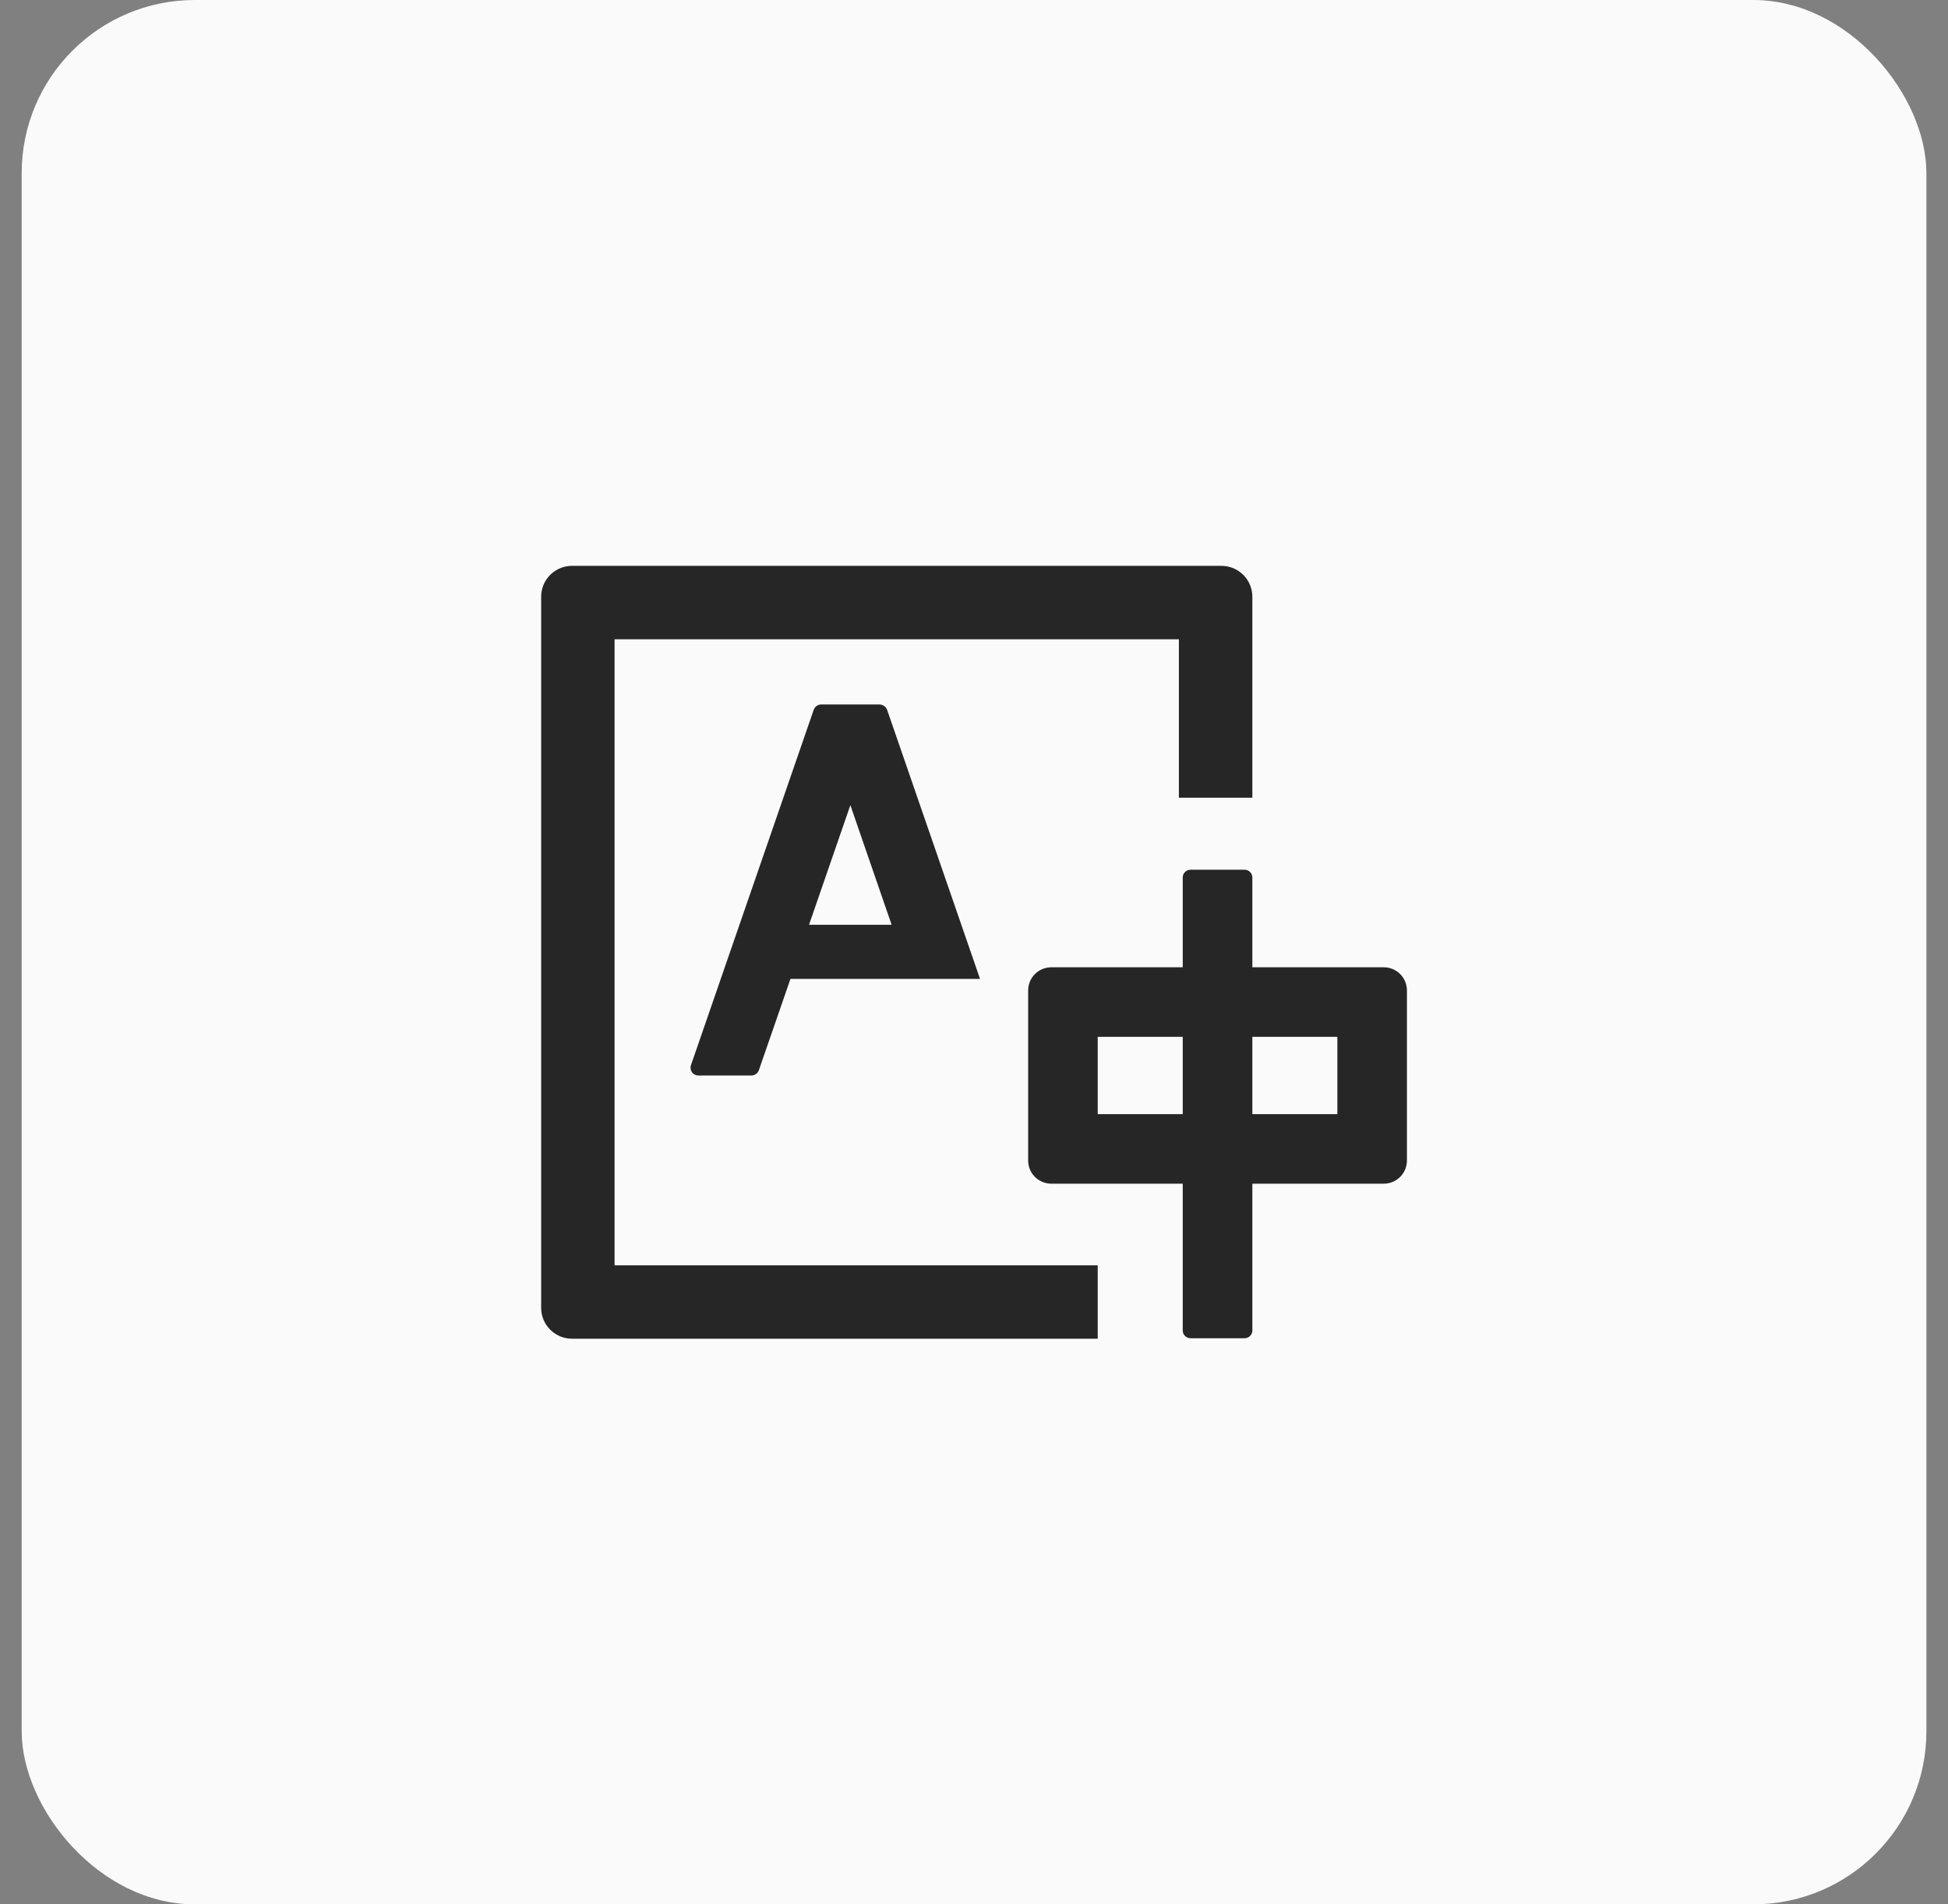 <svg width="45" height="44" viewBox="0 0 45 44" fill="none" xmlns="http://www.w3.org/2000/svg">
<rect x="0" y="0" width="45" height="44" fill="#808080" stroke="none"/>
<rect x="0.501" width="44" height="44" rx="4" fill="#FAFAFA"/>
<g clip-path="url(#clip0_210_5175)">
<path d="M14.197 14.771H27.233V18.431H28.93V13.788C28.93 13.393 28.61 13.074 28.215 13.074H13.215C12.82 13.074 12.501 13.393 12.501 13.788V30.217C12.501 30.612 12.82 30.931 13.215 30.931H25.358V29.235H14.197V14.771Z" fill="#262626"/>
<path d="M20.32 16.277H18.968C18.892 16.277 18.825 16.327 18.798 16.398L15.961 24.612C15.954 24.63 15.952 24.65 15.952 24.67C15.952 24.769 16.032 24.849 16.131 24.849H17.36C17.436 24.849 17.503 24.8 17.53 24.728L18.26 22.617H22.639L20.492 16.398C20.479 16.363 20.455 16.333 20.424 16.312C20.394 16.29 20.358 16.278 20.32 16.277ZM20.597 21.367H18.689L19.644 18.603L20.597 21.367ZM31.965 22.349H28.93V20.273C28.93 20.175 28.849 20.095 28.751 20.095H27.501C27.403 20.095 27.322 20.175 27.322 20.273V22.349H24.287C23.99 22.349 23.751 22.588 23.751 22.885V26.813C23.751 27.11 23.99 27.349 24.287 27.349H27.322V30.742C27.322 30.84 27.403 30.92 27.501 30.92H28.751C28.849 30.92 28.93 30.84 28.93 30.742V27.349H31.965C32.262 27.349 32.501 27.11 32.501 26.813V22.885C32.501 22.588 32.262 22.349 31.965 22.349ZM27.322 25.742H25.358V23.956H27.322V25.742ZM30.894 25.742H28.93V23.956H30.894V25.742Z" fill="#262626"/>
</g>
<defs>
<clipPath id="clip0_210_5175">
<rect width="20" height="20" fill="white" transform="translate(12.501 12)"/>
</clipPath>
</defs>
</svg>
